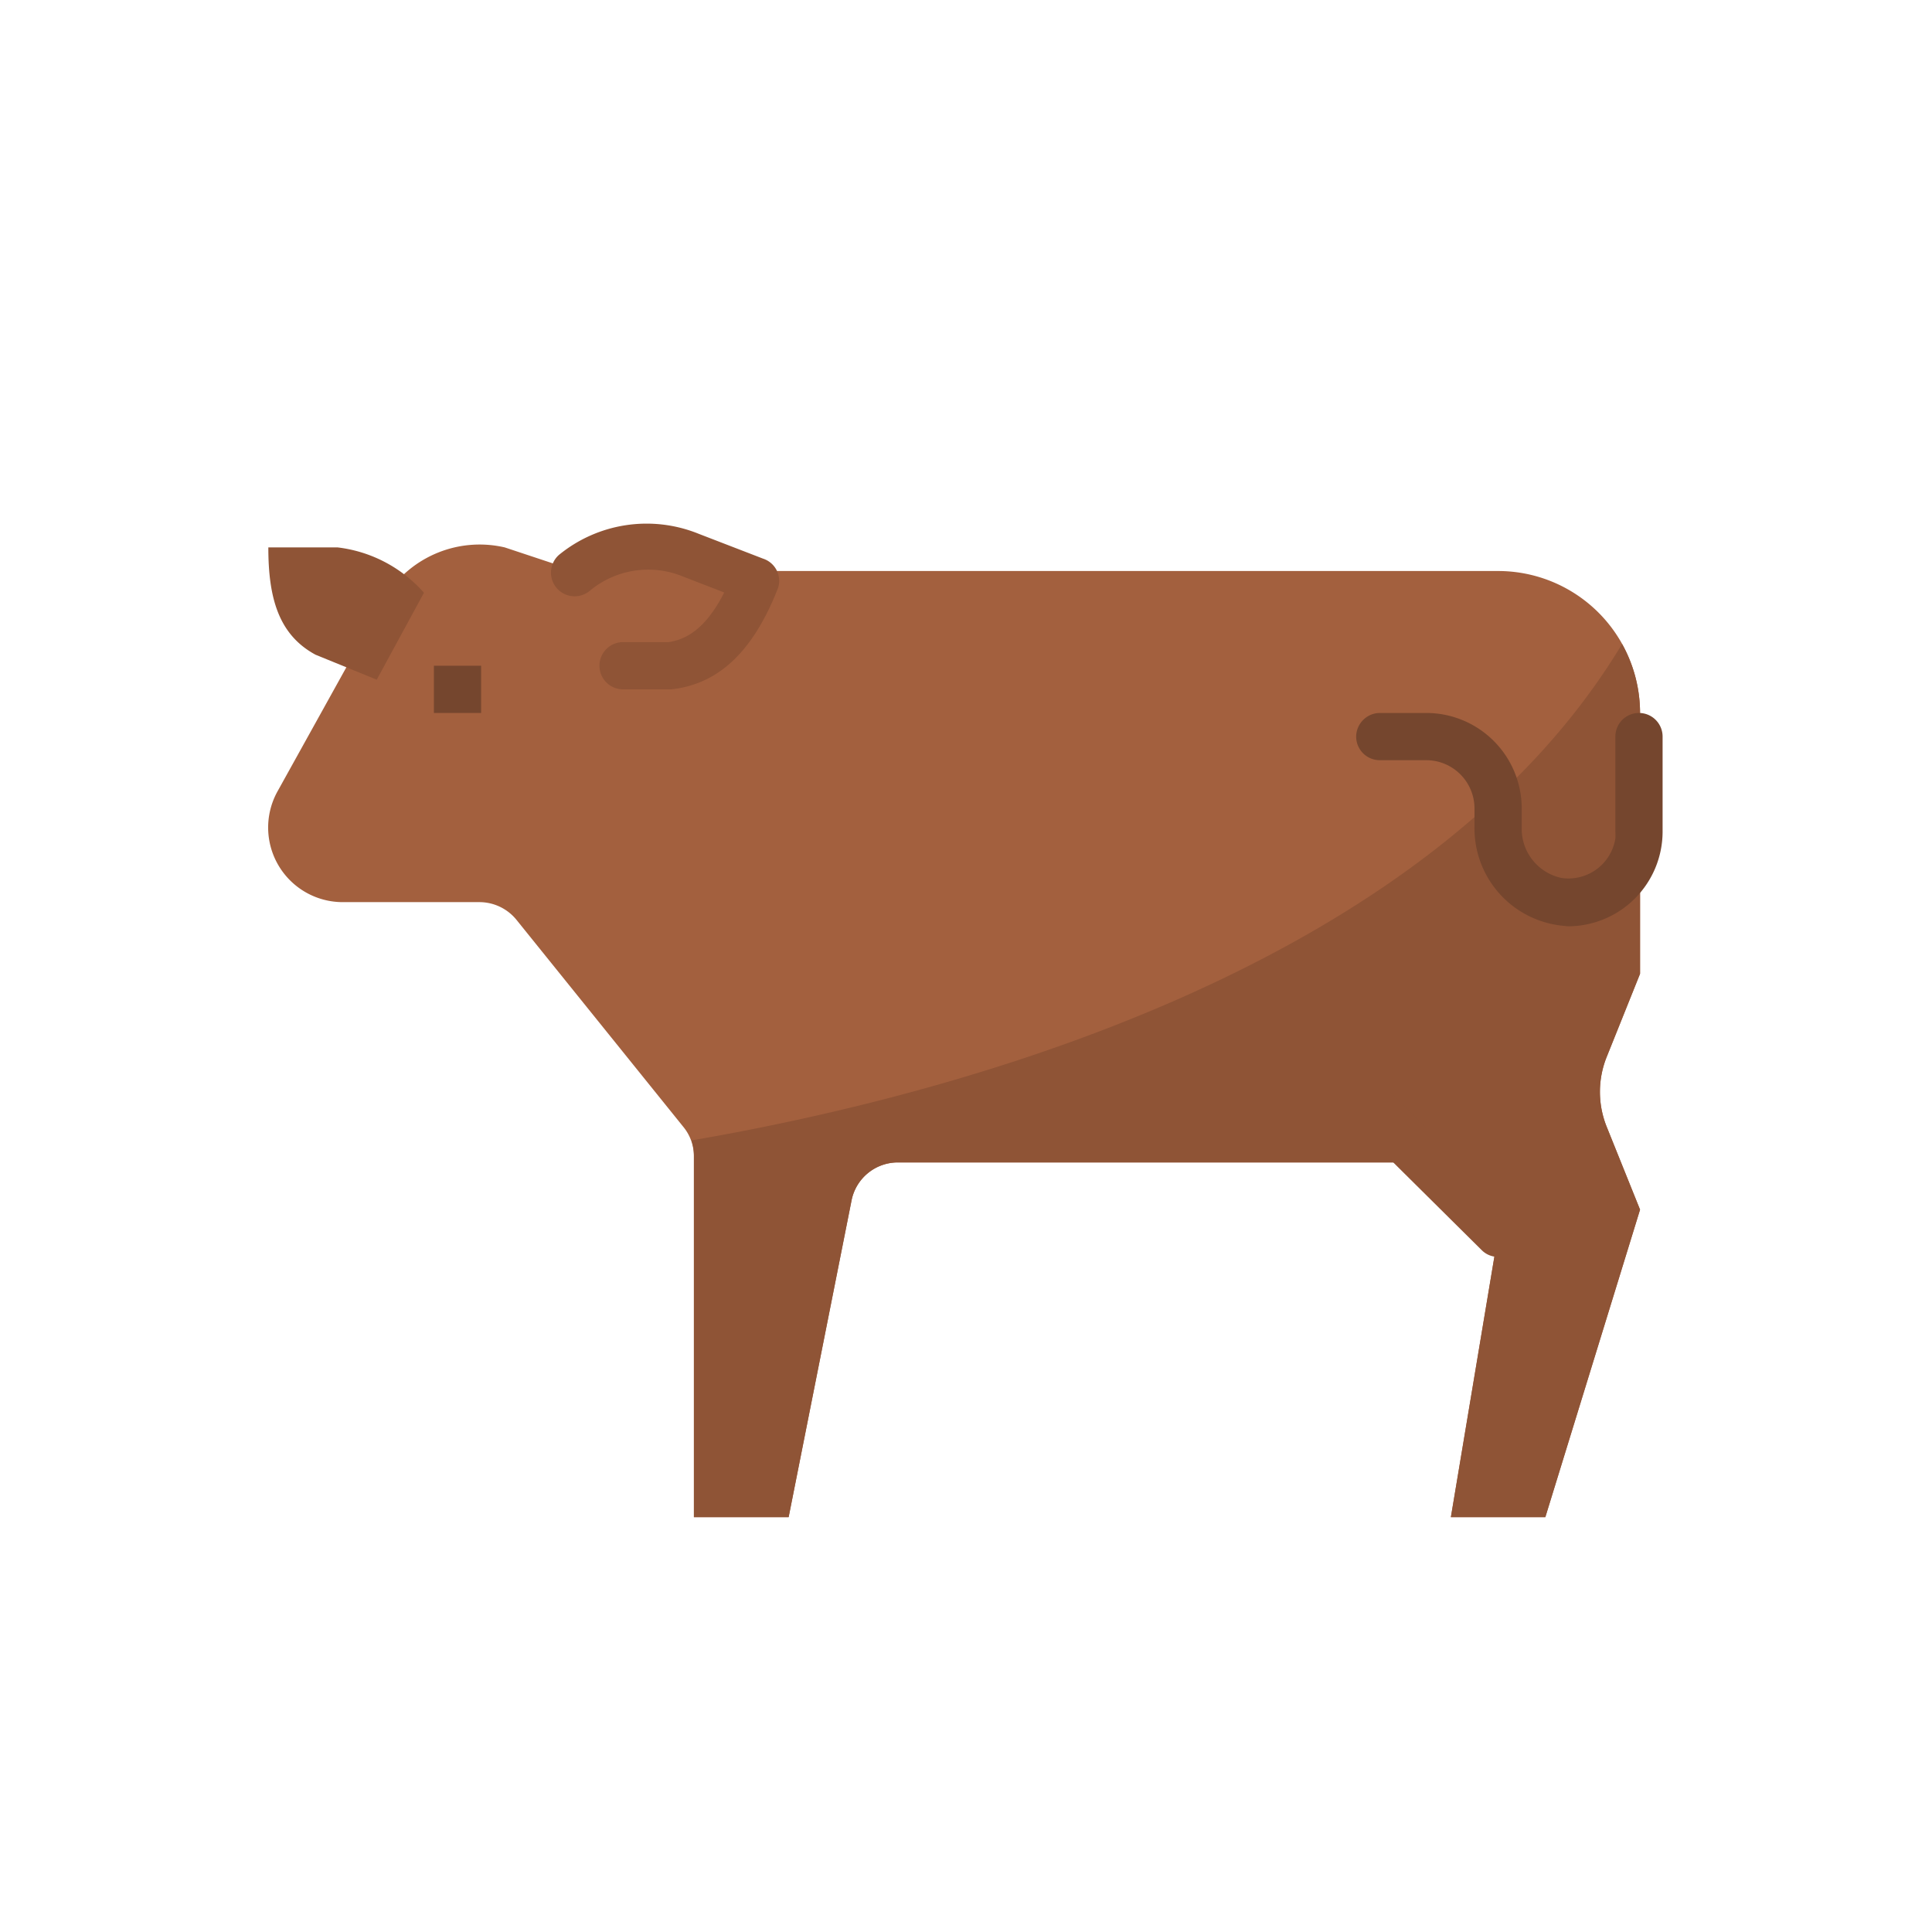 <svg xmlns="http://www.w3.org/2000/svg" viewBox="0 0 72 72"><defs><style>.cls-1{fill:#a3603e;}.cls-2{fill:#8f5436;}.cls-3{fill:#75462e;}.cls-4{fill:none;}</style></defs><title>yakiniku</title><g id="レイヤー_2" data-name="レイヤー 2"><g id="レイヤー_1-2" data-name="レイヤー 1"><path class="cls-1" d="M55.83,21.28H27.63l.53.3-2.4-.93a4.31,4.31,0,0,0-4.3.63l-2.65-.88a4.15,4.15,0,0,0-4.4,1.76l-4.05,7.3a2.78,2.78,0,0,0,2.43,4.16h5.08a1.78,1.78,0,0,1,1.37.65L25.47,42a1.73,1.73,0,0,1,.39,1.11V56.54h3.53l2.35-11.83a1.76,1.76,0,0,1,1.72-1.39H53.19L55.83,46,54.07,56.54h3.52l3.53-11.46L59.88,42a3.49,3.49,0,0,1,0-2.62l1.24-3.09v-9.7A5.29,5.29,0,0,0,55.83,21.28Z"/><path class="cls-2" d="M25.77,42.5a1.77,1.77,0,0,1,.09.56V56.54h3.53l2.35-11.83a1.76,1.76,0,0,1,1.72-1.39H53.19L55.83,46,54.07,56.54h3.52l3.53-11.46L59.88,42a3.49,3.49,0,0,1,0-2.62l1.24-3.09v-9.7A5.31,5.31,0,0,0,60.45,24C53.07,36.27,35.21,40.88,25.77,42.5Z"/><path class="cls-2" d="M15.8,22.09a5.09,5.09,0,0,0-3.22-1.69H10c0,1.86.37,3.25,1.76,4l2.28.93Z"/><rect class="cls-3" x="16.17" y="24.81" width="1.76" height="1.76"/><path class="cls-3" d="M58.15,34.49a3.65,3.65,0,0,1-3.2-3.7v-.66a1.8,1.8,0,0,0-1.8-1.8H51.42a.88.88,0,0,1-.88-.88h0a.89.89,0,0,1,.88-.88h1.73a3.56,3.56,0,0,1,3.56,3.56v.72a1.87,1.87,0,0,0,1.49,1.87,1.77,1.77,0,0,0,2-1.47,2.45,2.45,0,0,0,0-.27V27.45a.88.88,0,0,1,.88-.88h0a.88.88,0,0,1,.88.88V31a3.53,3.53,0,0,1-3.52,3.52Z"/><path class="cls-2" d="M25,25.69H23.22a.88.88,0,0,1,0-1.76h1.7c.56-.09,1.33-.39,2.07-1.85l-1.55-.6A3.4,3.4,0,0,0,22,22a.88.88,0,0,1-1.17-1.32,5.16,5.16,0,0,1,5.2-.79l2.41.93A.87.87,0,0,1,29,21.9h0c-.9,2.32-2.17,3.56-3.9,3.78Z"/><path class="cls-2" d="M55.83,46.84a.85.85,0,0,1-.62-.26L50.59,42a6.14,6.14,0,0,1-1.81-4.36V36.27a.88.88,0,1,1,1.76,0V37.6a4.4,4.4,0,0,0,1.29,3.12l4.62,4.62a.86.86,0,0,1,0,1.24A.85.85,0,0,1,55.83,46.84Z"/><circle class="cls-4" cx="36" cy="36" r="36"/></g></g></svg>